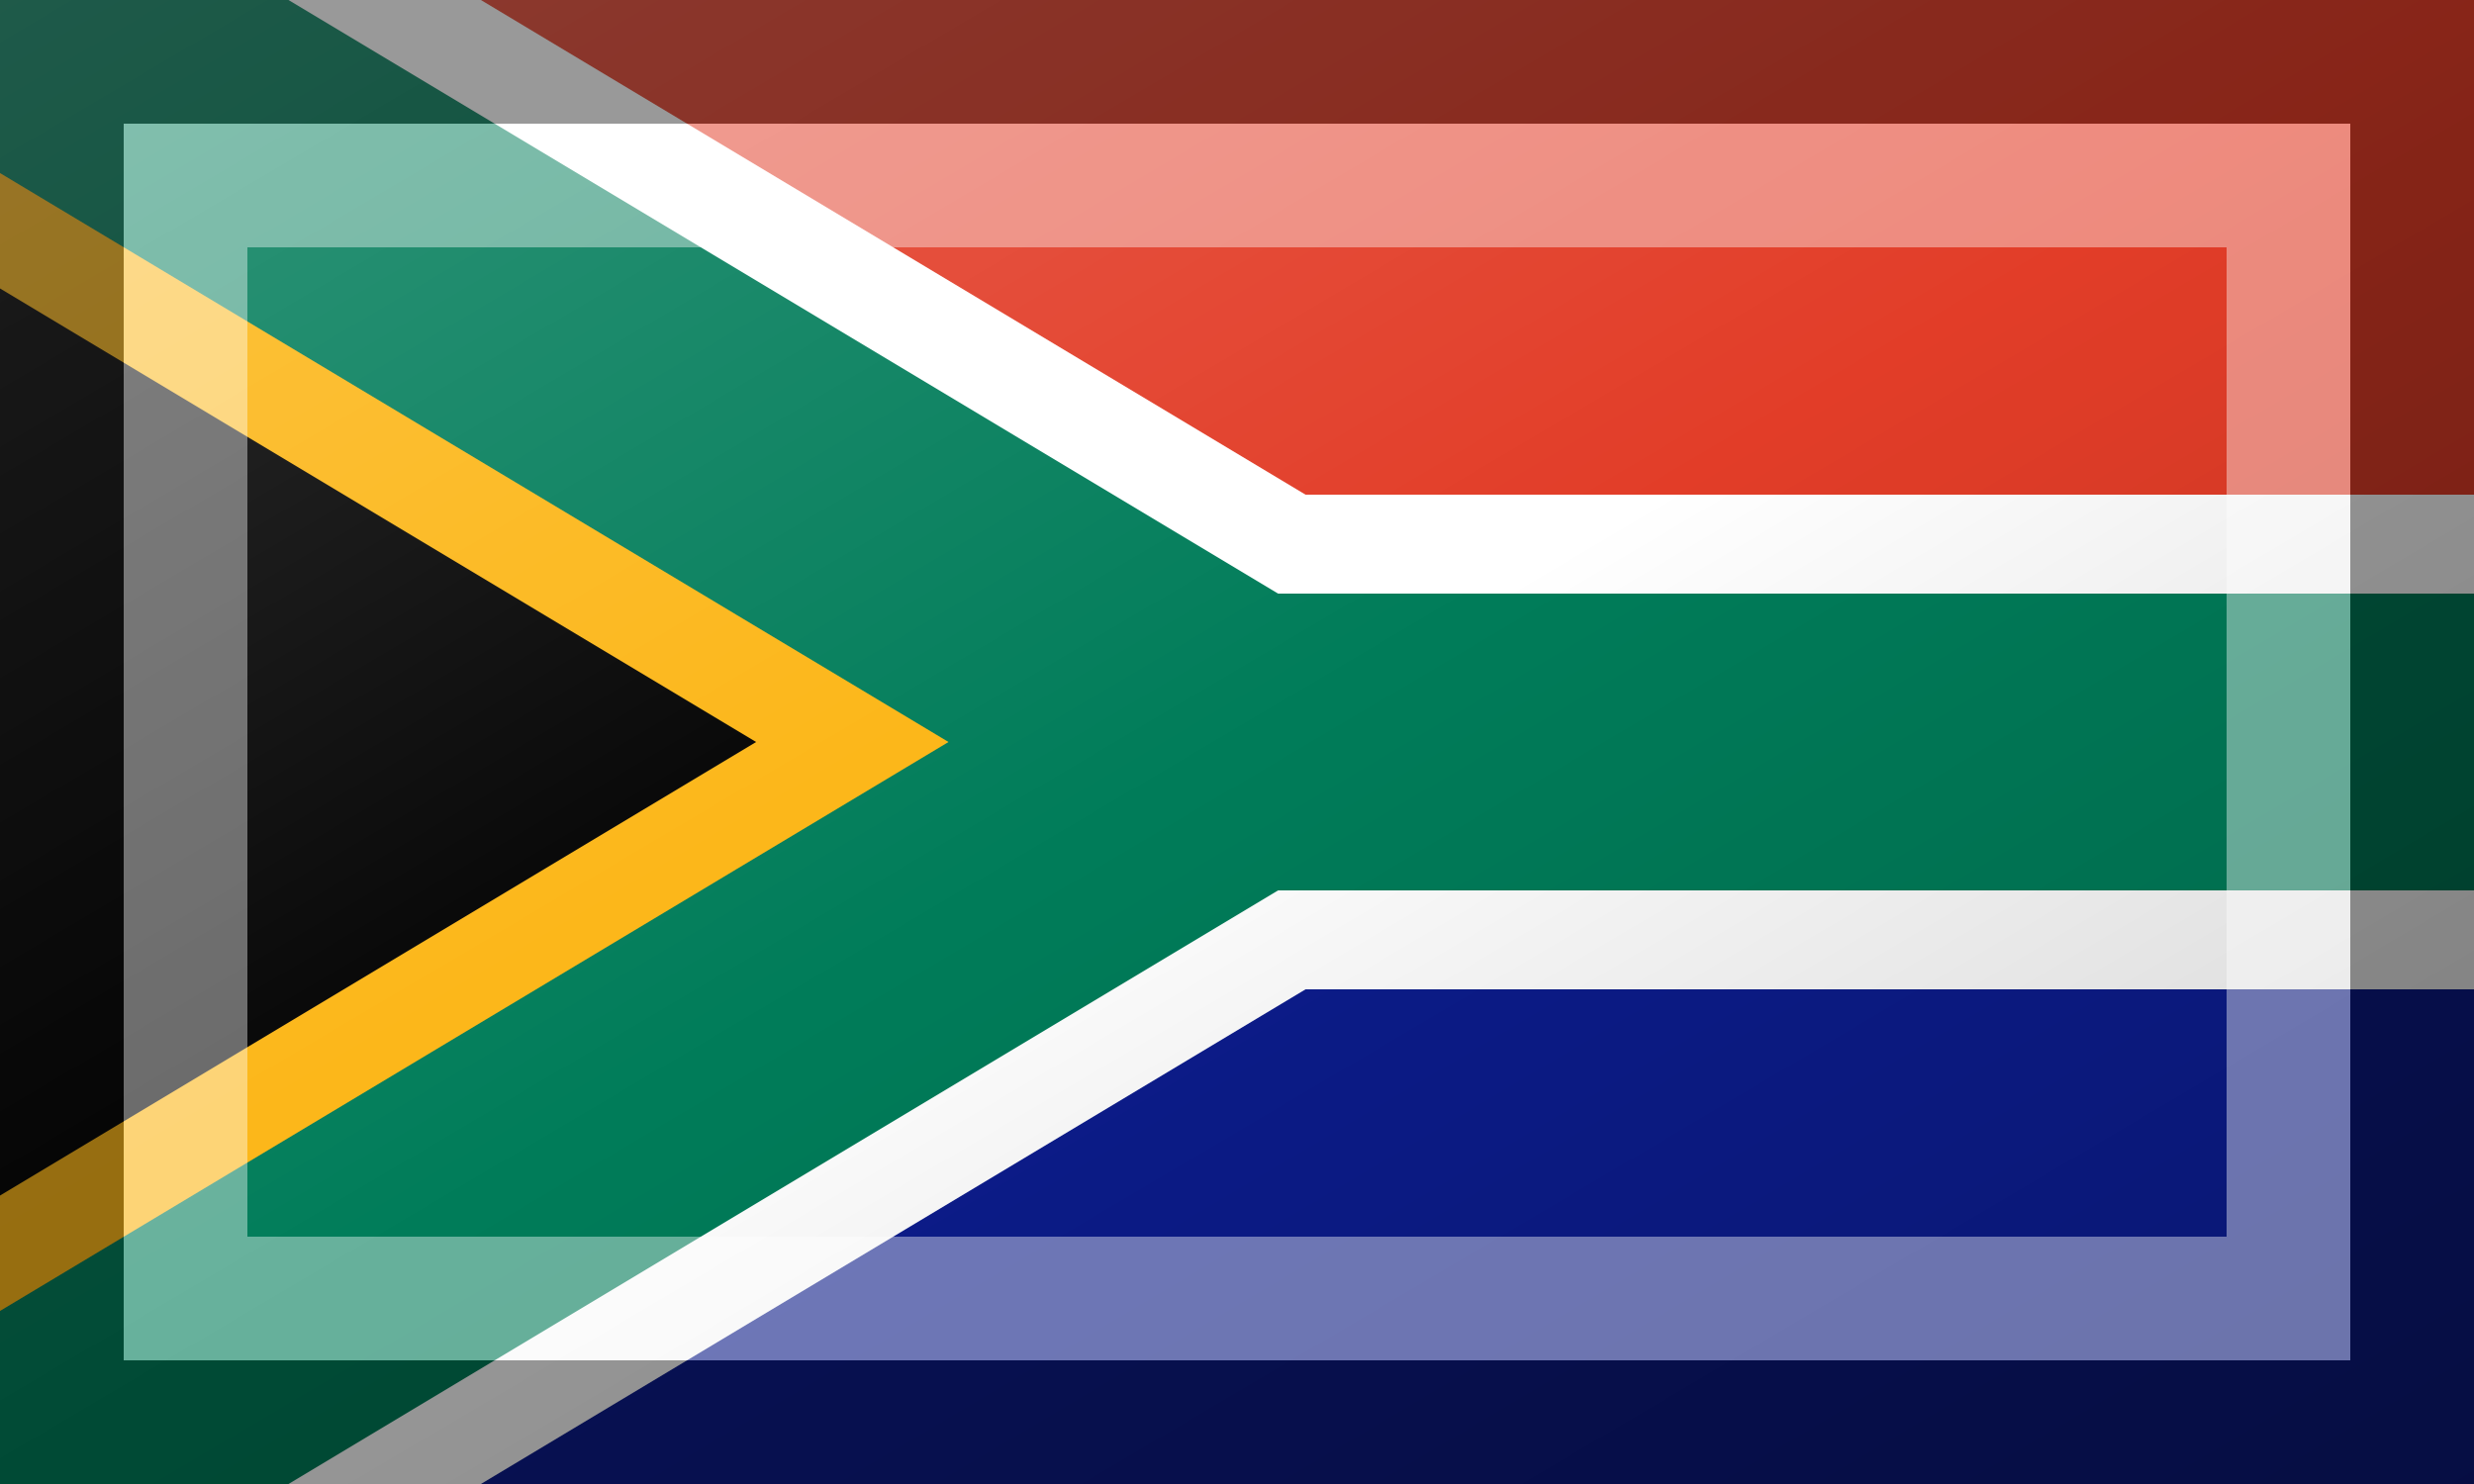 <?xml version="1.0"?>
<svg xmlns="http://www.w3.org/2000/svg" xmlns:xlink="http://www.w3.org/1999/xlink" version="1.1" width="600" height="360" viewBox="0 0 600 360">
<rect x="0" y="0" width="600" height="360" fill="#808080" stroke="none"/>
<!-- Generated by Kreative Vexillo v1.0 -->
<style>
.black{fill:rgb(0,0,0);}
.blue{fill:rgb(12,28,140);}
.gold{fill:rgb(252,181,20);}
.green{fill:rgb(0,124,89);}
.red{fill:rgb(226,61,40);}
.white{fill:rgb(255,255,255);}
</style>
<defs>
<clipPath id="clip0">
<path d="M 0 0 L 300 180 L 0 360 Z"/>
</clipPath>
<clipPath id="clip1">
<path d="M 0 0 L 600 0 L 600 360 L 0 360 L 300 180 Z"/>
</clipPath>
<clipPath id="clip2">
<rect x="0" y="0" width="600" height="360"/>
</clipPath>
<linearGradient id="glaze" x1="0%" y1="0%" x2="100%" y2="100%">
<stop offset="0%" stop-color="rgb(255,255,255)" stop-opacity="0.2"/>
<stop offset="49.999%" stop-color="rgb(255,255,255)" stop-opacity="0.0"/>
<stop offset="50.001%" stop-color="rgb(0,0,0)" stop-opacity="0.0"/>
<stop offset="100%" stop-color="rgb(0,0,0)" stop-opacity="0.2"/>
</linearGradient>
</defs>
<g>
<g>
<rect x="0" y="0" width="600" height="180" class="red"/>
<rect x="0" y="180" width="600" height="180" class="blue"/>
</g>
<path d="M 0 0 L 300 180 L 0 360 Z" class="black"/>
<g clip-path="url(#clip0)">
<path d="M 30.87 -51.45 L 30.87 -51.45 L 330.87 128.55 L 269.13 231.45 L -30.87 51.45 Z" class="gold"/>
<path d="M 330.87 231.45 L 330.87 231.45 L 30.87 411.45 L -30.87 308.55 L 269.13 128.55 Z" class="gold"/>
</g>
<g clip-path="url(#clip1)">
<path d="M 30.87 -51.45 L 30.87 -51.45 L 330.87 128.55 L 269.13 231.45 L -30.87 51.45 Z" class="white"/>
<path d="M 330.87 231.45 L 330.87 231.45 L 30.87 411.45 L -30.87 308.55 L 269.13 128.55 Z" class="white"/>
<path d="M 300 120 L 300 120 L 600 120 L 600 240 L 300 240 Z" class="white"/>
</g>
<g clip-path="url(#clip2)">
<path d="M 18.522 -30.87 L 18.522 -30.87 L 318.522 149.13 L 281.478 210.87 L -18.522 30.87 Z" class="green"/>
<path d="M 318.522 210.87 L 318.522 210.87 L 18.522 390.87 L -18.522 329.13 L 281.478 149.13 Z" class="green"/>
<path d="M 300 144 L 300 144 L 600 144 L 600 216 L 300 216 Z" class="green"/>
</g>
</g>
<g>
<rect x="0" y="0" width="600" height="360" fill="url(#glaze)"/>
<path d="M 30 30 L 570 30 L 570 330 L 30 330 Z M 60 60 L 60 300 L 540 300 L 540 60 Z" fill="rgb(255,255,255)" opacity="0.4"/>
<path d="M 0 0 L 600 0 L 600 360 L 0 360 Z M 30 30 L 30 330 L 570 330 L 570 30 Z" fill="rgb(0,0,0)" opacity="0.4"/>
</g>
</svg>
